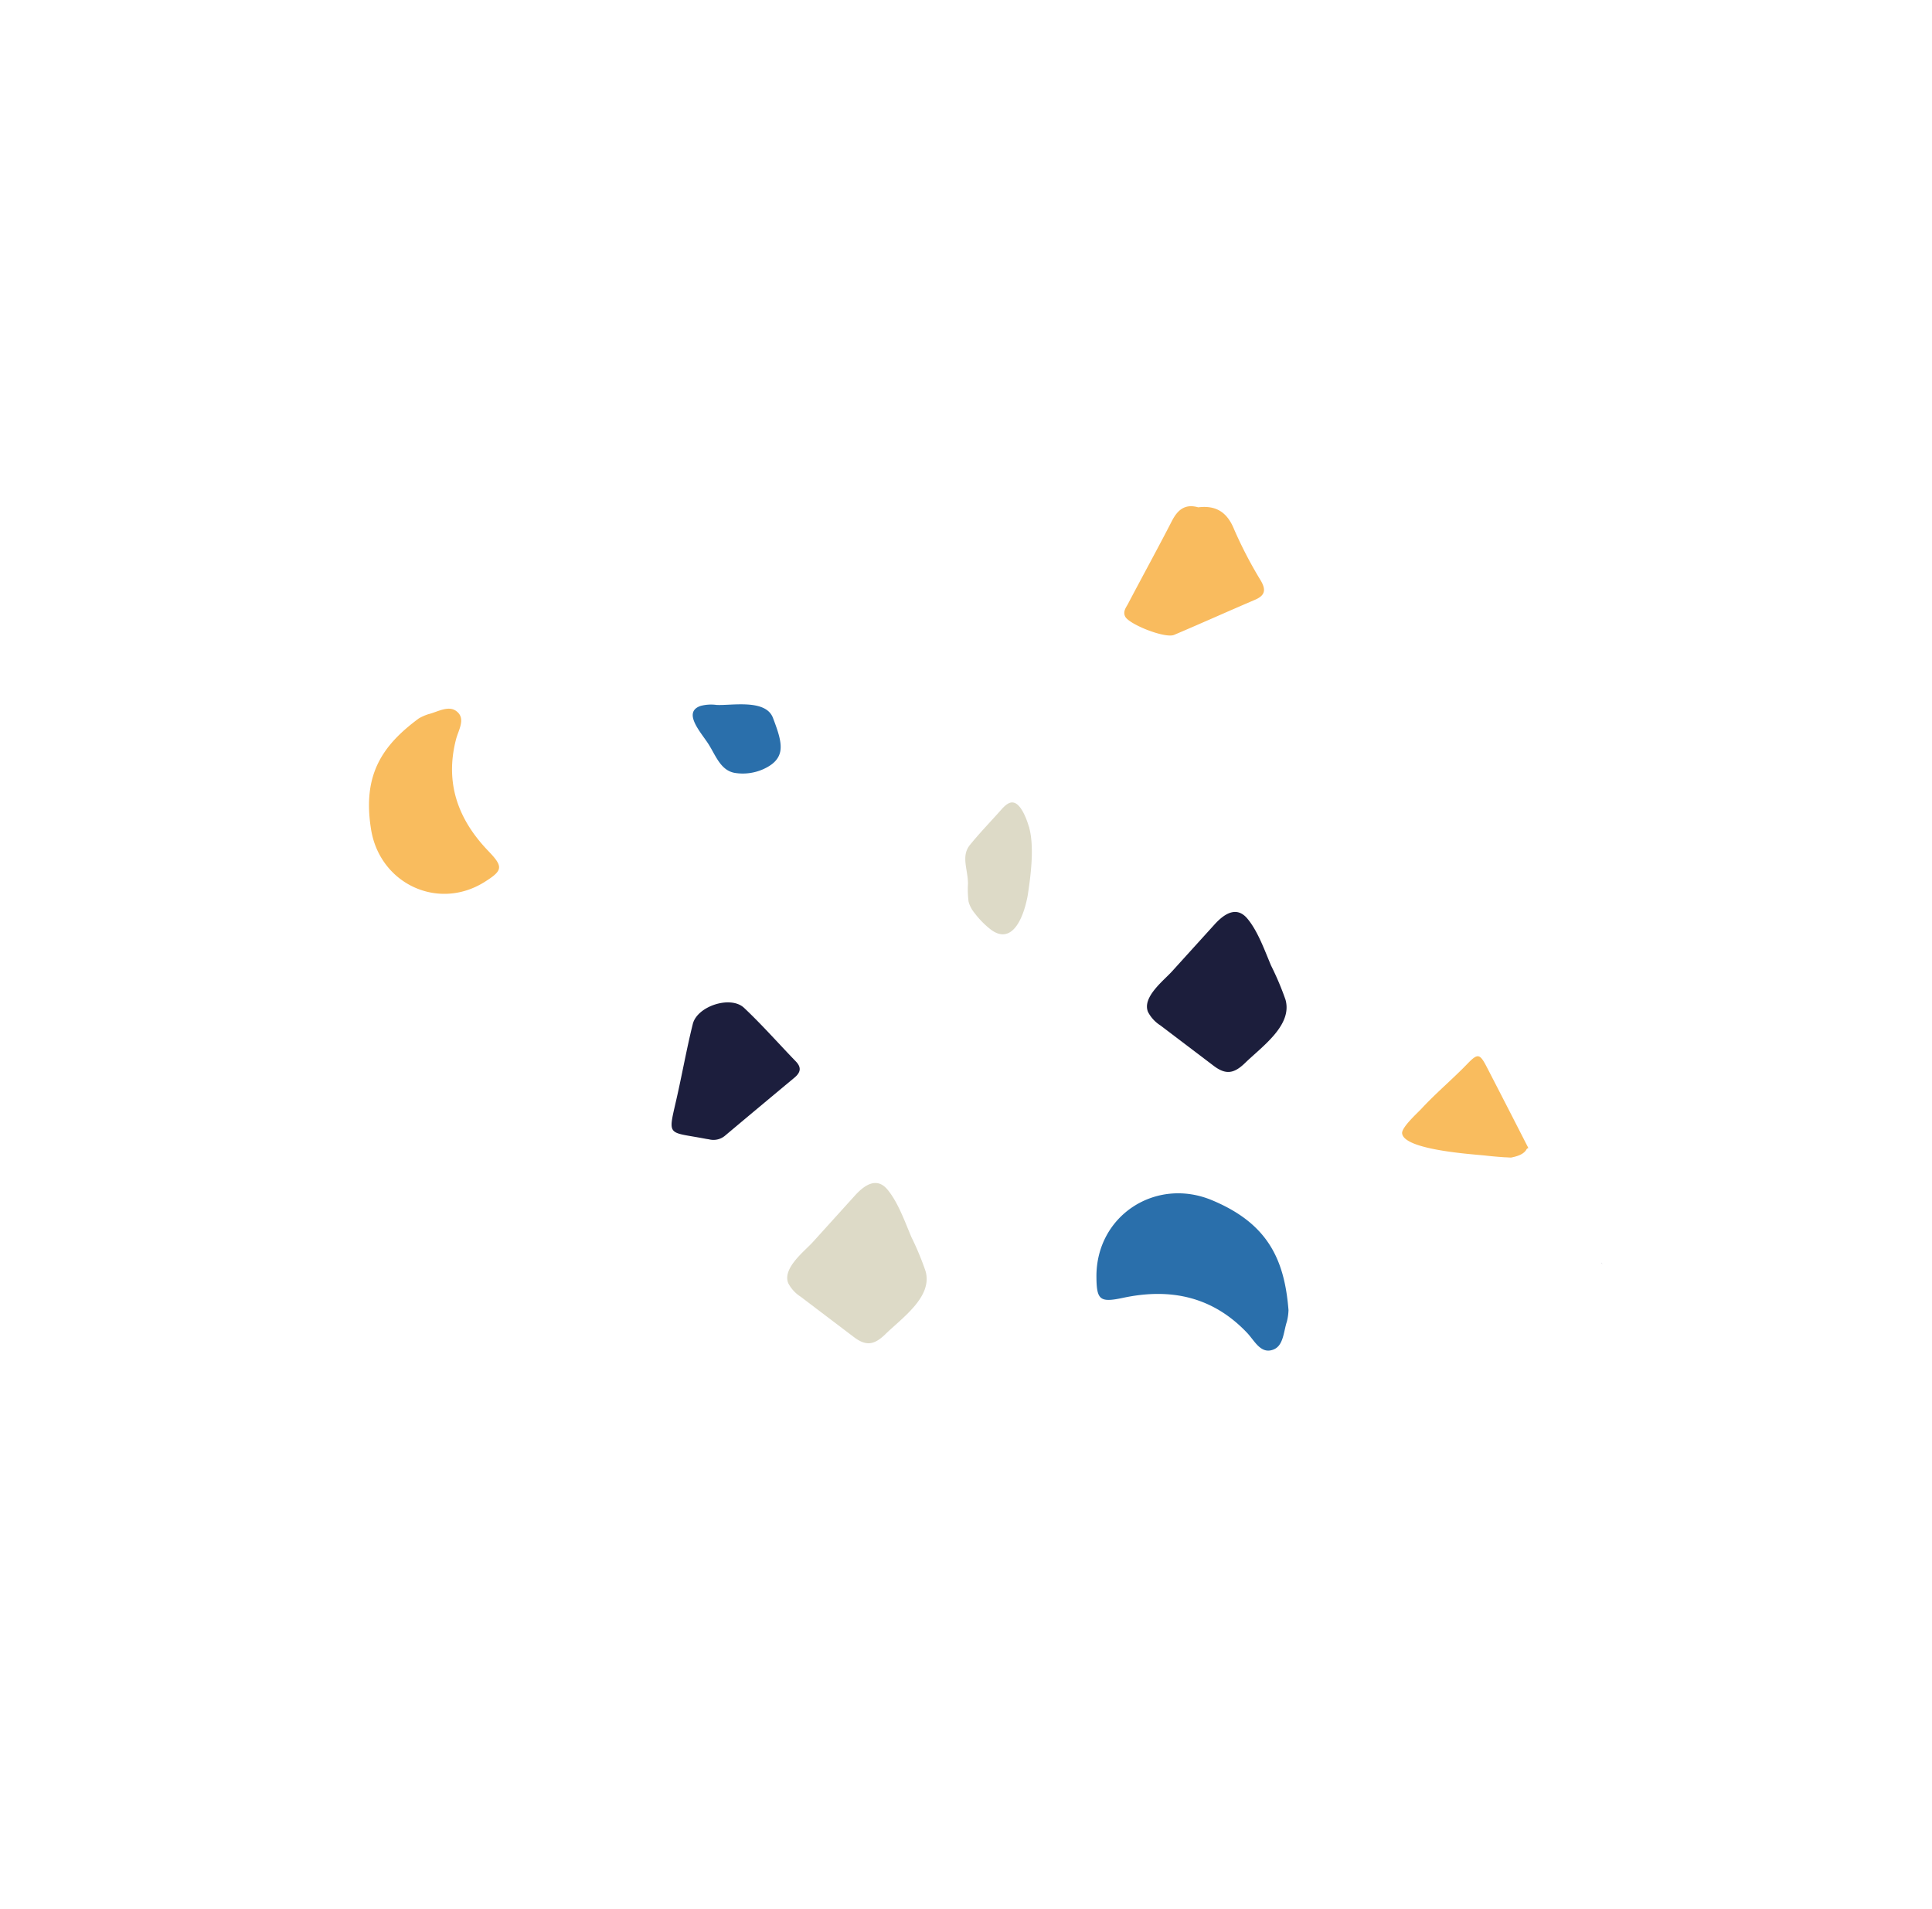 <svg viewBox="0 0 410 405" xmlns="http://www.w3.org/2000/svg"><path d="m254.28 107.65c3.77-.46 6.14 1 7.63 4.7a89.73 89.73 0 0 0 5.66 10.87c1.16 2 .86 3.16-1.26 4.06-5.73 2.45-11.4 5-17.15 7.44-1.94.81-9.65-2.27-10.4-3.93-.49-1.06.21-1.88.64-2.7 3.08-5.86 6.27-11.66 9.3-17.55 1.23-2.39 2.81-3.68 5.58-2.89z" fill="#f9bb5e"/><path d="m150.45 241.76-.58-.09c-8.29-1.6-8.17-.32-6.33-8.38 1.22-5.34 2.17-10.73 3.48-16 .94-3.79 8-6.1 10.86-3.45 3.84 3.61 7.33 7.59 11 11.38 1.27 1.31 1 2.37-.27 3.44q-7.44 6.19-14.85 12.41a3.81 3.81 0 0 1 -3.31.69z" fill="#1c1e3d"/><path d="m272.8 212.12a61.39 61.39 0 0 0 -3.05-7.21c-1.36-3.2-2.81-7.34-5.05-10s-4.79-1.13-6.95 1.25l-8.92 9.84c-1.76 2-6.52 5.55-5.2 8.74a7.48 7.48 0 0 0 2.63 2.85l11.26 8.54c2.62 2 4.35 1.7 6.7-.57 3.57-3.48 10.12-7.99 8.58-13.44z" fill="#1c1e3c"/><path d="m196.41 269.71a60 60 0 0 0 -3-7.21c-1.36-3.21-2.81-7.34-5.05-10.05s-4.79-1.13-6.95 1.26l-8.92 9.86c-1.76 1.94-6.52 5.55-5.2 8.74a7.55 7.55 0 0 0 2.63 2.85l11.26 8.54c2.62 2 4.35 1.7 6.7-.58 3.52-3.45 10.12-7.96 8.53-13.41z" fill="#dddac7"/><path d="m88.87 152.45a10.26 10.26 0 0 1 2-.89c2-.49 4.36-2 6.07-.59 1.93 1.56.36 3.9-.16 5.9-2.4 9.25.4 17 6.85 23.71 3.22 3.35 3.1 4.12-.8 6.57-9.88 6.2-22.22.36-24.08-11.13s2.25-17.75 10.12-23.57z" fill="#f9bc5e"/><path d="m273.44 278a11.32 11.32 0 0 1 -.34 2.42c-.73 2.18-.7 5.24-3 6-2.59.9-3.87-1.94-5.45-3.6-7.27-7.66-16.19-9.57-26.26-7.44-5 1.07-5.69.51-5.71-4.58 0-12.91 12.65-21.09 24.55-16.11 11.77 4.92 15.35 12.48 16.21 23.31z" fill="#2a6fab"/><path d="m165.57 159.52c.39-1.89-.41-4.23-1.54-7.2-1.56-4.08-8.89-2.55-12-2.74a8.67 8.67 0 0 0 -3.35.21c-4 1.37.23 5.78 1.75 8.23s2.57 5.53 5.59 6a10.67 10.67 0 0 0 5.95-.8c2.22-1 3.28-2.22 3.6-3.7z" fill="#2a6fab"/><path d="m340 268.2c0-.1-.1-.19-.15-.29.05.11.11.21.16.31z" fill="#1c1e3c"/><path d="m315.19 245.2c1.37.16 2.76.28 4.14.37.45 0 .9.06 1.35.06 1.36-.27 2.72-.71 3.28-1.76a.52.52 0 0 1 .39-.25q-4.39-8.6-8.82-17.18c-1.5-2.89-1.91-3-4.13-.7-3.16 3.27-6.66 6.19-9.75 9.53-.82.88-4.22 3.94-4.1 5.21.35 3.57 15.31 4.46 17.64 4.72z" fill="#f9bc5e"/><path d="m218.42 175.66c0-.11-.06-.22-.1-.33-.52-1.75-1.65-4.6-3.13-5-1-.31-2 .66-2.79 1.57-2.18 2.46-4.47 4.81-6.57 7.4-1.93 2.39-.41 5.2-.41 8.22a20.17 20.17 0 0 0 .13 3.82 6.36 6.36 0 0 0 1.26 2.39 18.61 18.61 0 0 0 3.29 3.39c4.39 3.49 7-1.7 8-7.13.65-4.26 1.42-10.21.32-14.33z" fill="#dddac7"/></svg>